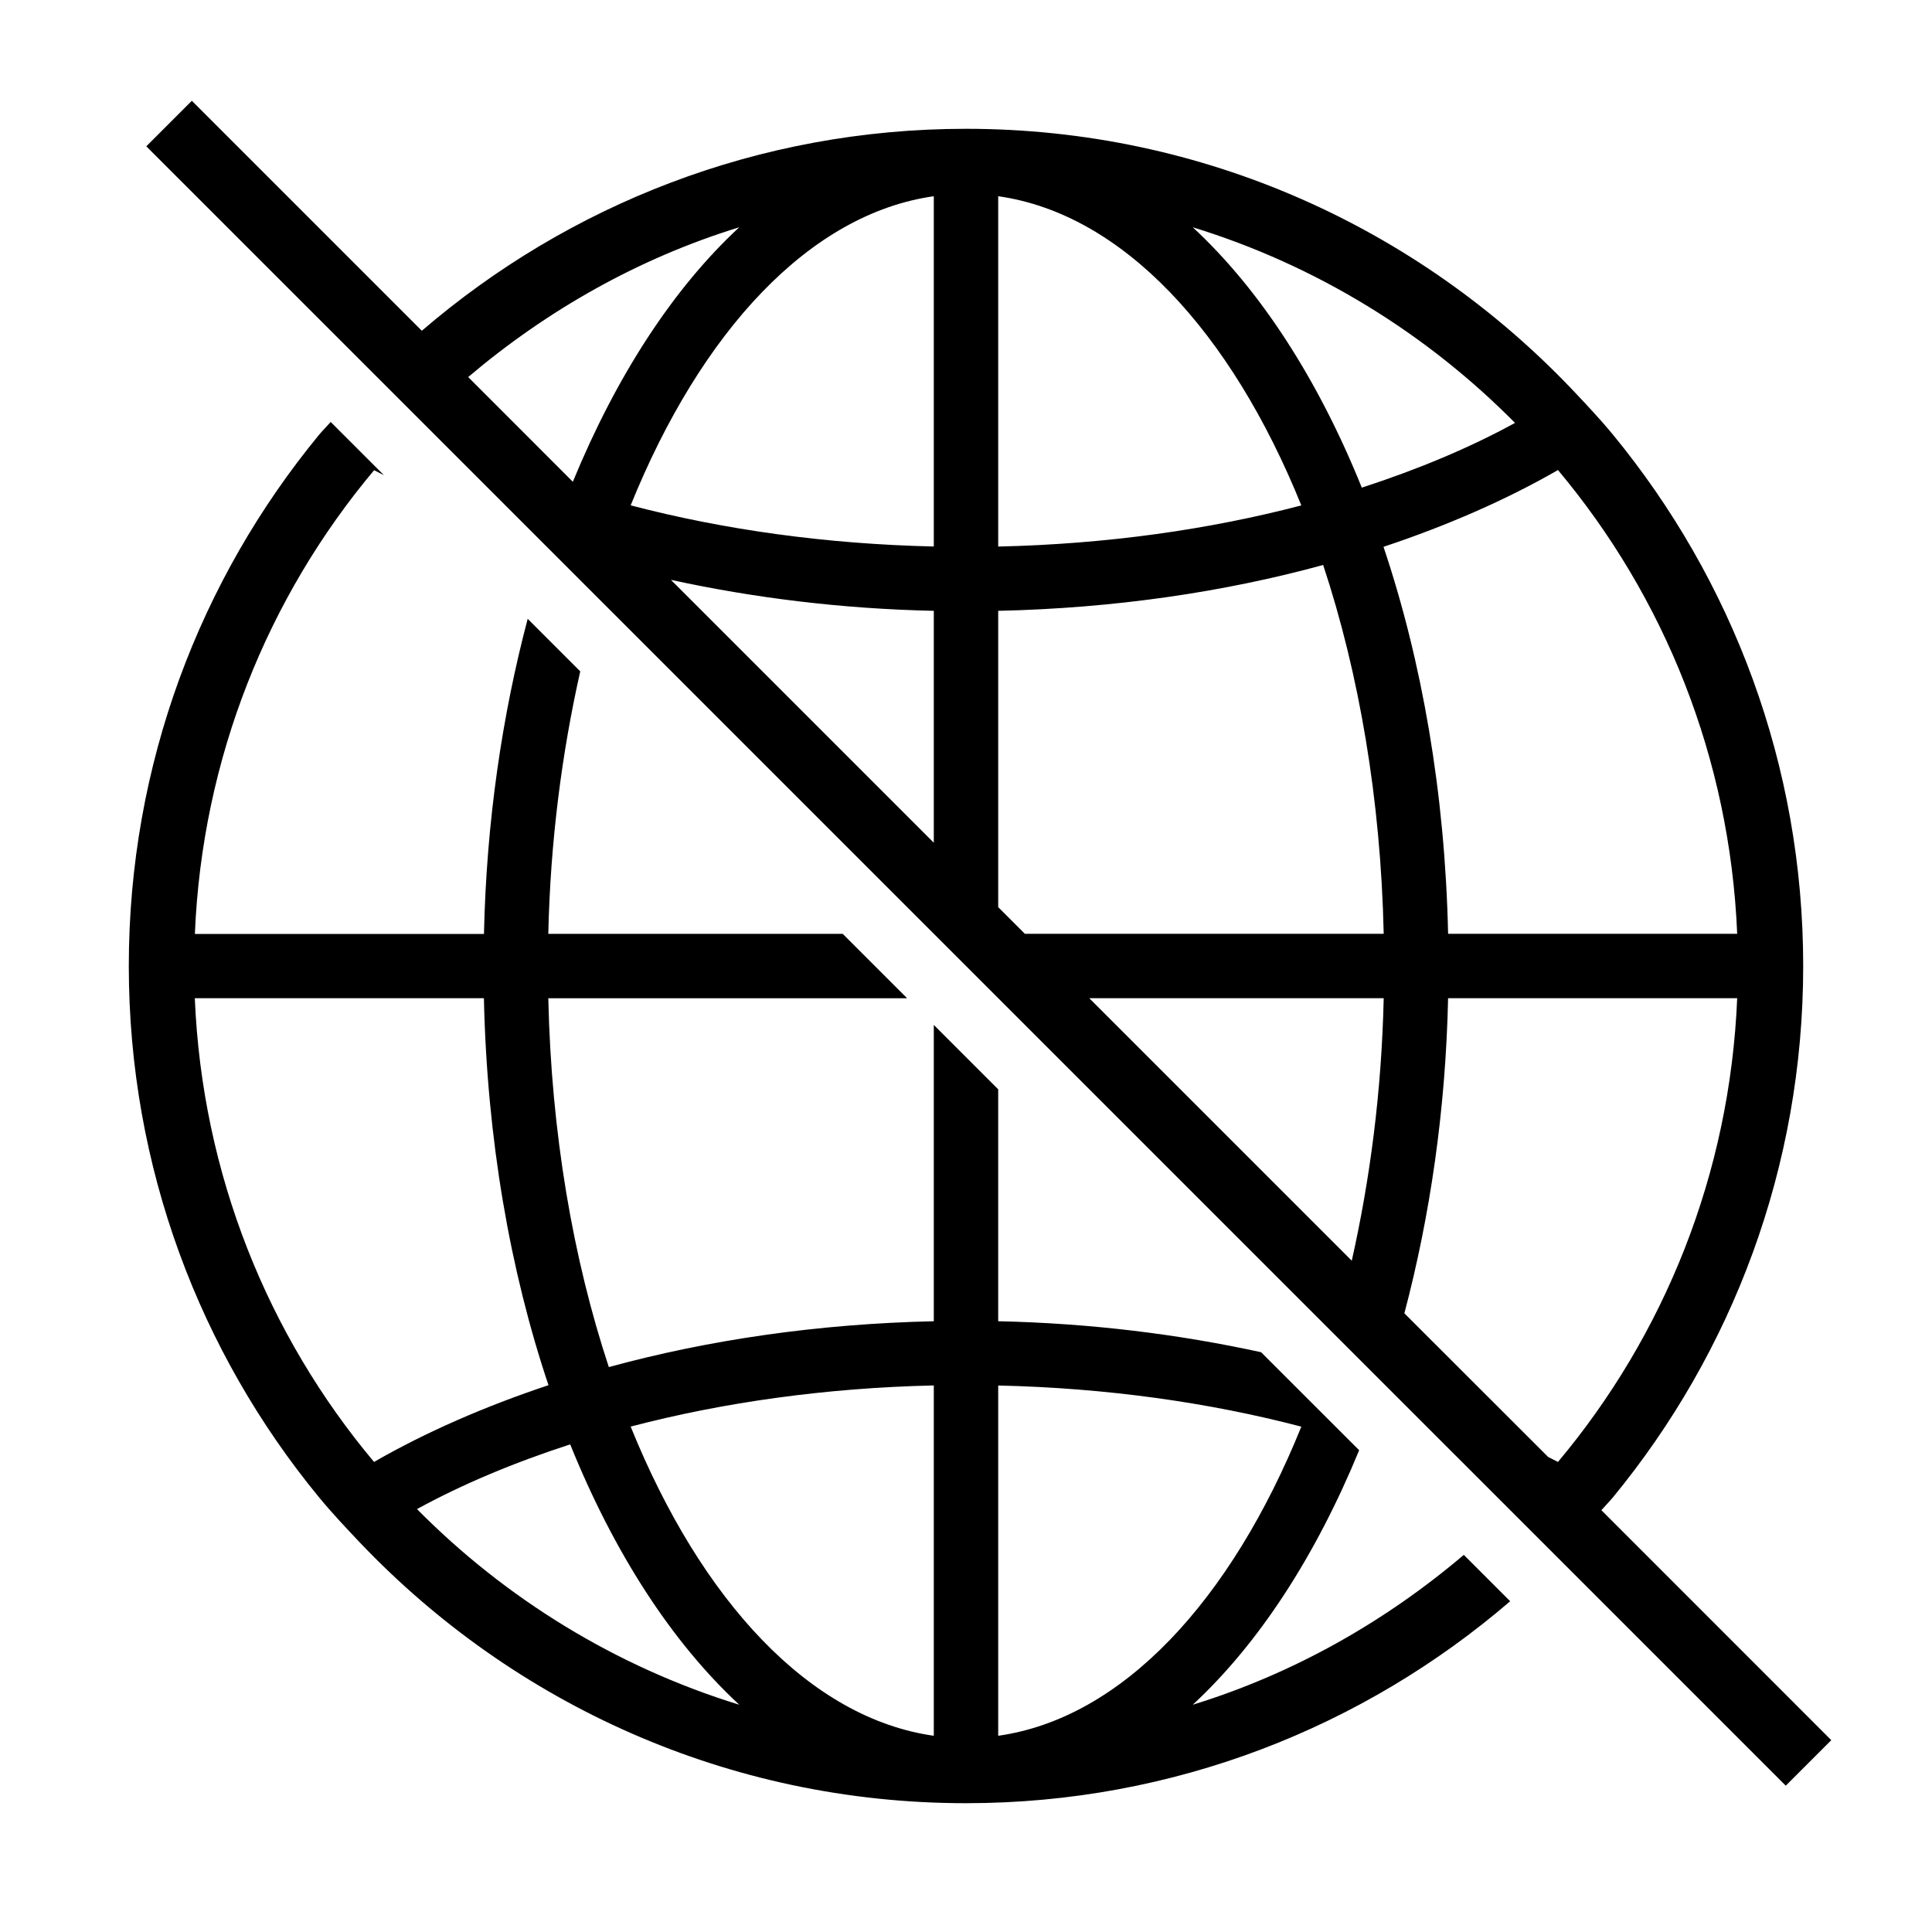 <?xml version="1.0" encoding="iso-8859-1"?>
<!DOCTYPE svg PUBLIC "-//W3C//DTD SVG 1.1//EN" "http://www.w3.org/Graphics/SVG/1.1/DTD/svg11.dtd">
<svg version="1.1" xmlns="http://www.w3.org/2000/svg" xmlns:xlink="http://www.w3.org/1999/xlink" x="0px" y="0px" width="30" height="30" viewBox="0 0 30 30" xml:space="preserve">
    <g transform="translate(-570 -200)">
        <g xmlns="http://www.w3.org/2000/svg" xmlns:xlink="http://www.w3.org/1999/xlink" id="earth-wireframe-off-7">
		<path d="M588.521,226.471c1.029-0.953,1.91-2.314,2.584-3.952l-1.523-1.522c-1.279-0.279-2.647-0.45-4.082-0.481v-3.601l-1-1    v4.601c-1.8,0.04-3.504,0.29-5.046,0.712c-0.557-1.684-0.894-3.635-0.94-5.727h5.572l-1-1h-4.572    c0.032-1.442,0.211-2.81,0.496-4.076l-0.816-0.816c-0.397,1.502-0.641,3.149-0.679,4.893h-4.489    c0.113-2.733,1.134-5.235,2.783-7.201c0.048,0.027,0.104,0.05,0.152,0.077l-0.826-0.826c-0.06,0.068-0.125,0.132-0.183,0.202    C573.108,208.996,572,211.869,572,215s1.108,6.004,2.952,8.248c0.206,0.25,0.429,0.486,0.652,0.721    c2.367,2.479,5.696,4.031,9.396,4.031c3.23,0,6.179-1.184,8.45-3.136l-0.72-0.72C591.509,225.18,590.089,225.988,588.521,226.471z     M573.025,215.5h4.489c0.048,2.184,0.405,4.229,1.003,6.009c-0.99,0.33-1.904,0.729-2.709,1.192    C574.159,220.735,573.139,218.233,573.025,215.5z M576.475,223.433c0.708-0.388,1.511-0.723,2.379-1.005    c0.678,1.68,1.576,3.071,2.625,4.043C579.563,225.881,577.851,224.824,576.475,223.433z M584.5,226.953    c-1.926-0.272-3.614-2.098-4.707-4.801c1.436-0.376,3.025-0.601,4.707-0.639V226.953z M585.5,226.953v-5.439    c1.682,0.038,3.271,0.263,4.707,0.639C589.114,224.855,587.426,226.681,585.5,226.953z"/>
		<path d="M595.048,223.248c1.844-2.244,2.952-5.117,2.952-8.248s-1.108-6.004-2.952-8.248c-0.206-0.25-0.429-0.486-0.652-0.721    C592.028,203.552,588.699,202,585,202c-3.23,0-6.179,1.184-8.45,3.136l-3.571-3.571l-0.707,0.707l25.457,25.456l0.707-0.707    l-3.57-3.571C594.925,223.382,594.99,223.318,595.048,223.248z M596.975,214.5h-4.489c-0.048-2.184-0.405-4.229-1.003-6.009    c0.99-0.33,1.904-0.729,2.709-1.192C595.841,209.265,596.861,211.767,596.975,214.5z M593.525,206.567    c-0.708,0.388-1.511,0.723-2.379,1.005c-0.678-1.68-1.576-3.071-2.625-4.043C590.438,204.119,592.149,205.176,593.525,206.567z     M585.5,203.047c1.926,0.272,3.614,2.098,4.707,4.801c-1.436,0.376-3.025,0.601-4.707,0.639V203.047z M590.546,208.773    c0.557,1.684,0.894,3.635,0.94,5.727h-5.572l-0.414-0.414v-4.601C587.3,209.445,589.004,209.195,590.546,208.773z M584.5,213.086    l-4.082-4.082c1.279,0.279,2.647,0.45,4.082,0.481V213.086z M584.5,203.047v5.439c-1.682-0.038-3.271-0.263-4.707-0.639    C580.886,205.145,582.574,203.319,584.5,203.047z M581.479,203.529c-1.029,0.953-1.91,2.314-2.584,3.952l-1.625-1.626    C578.491,204.82,579.911,204.012,581.479,203.529z M586.914,215.5h4.572c-0.032,1.442-0.211,2.81-0.496,4.076L586.914,215.5z     M591.807,220.393c0.397-1.502,0.641-3.149,0.679-4.893h4.489c-0.113,2.733-1.134,5.235-2.783,7.201    c-0.048-0.027-0.104-0.05-0.152-0.077L591.807,220.393z"/>
	</g>
	
    </g>
</svg>
